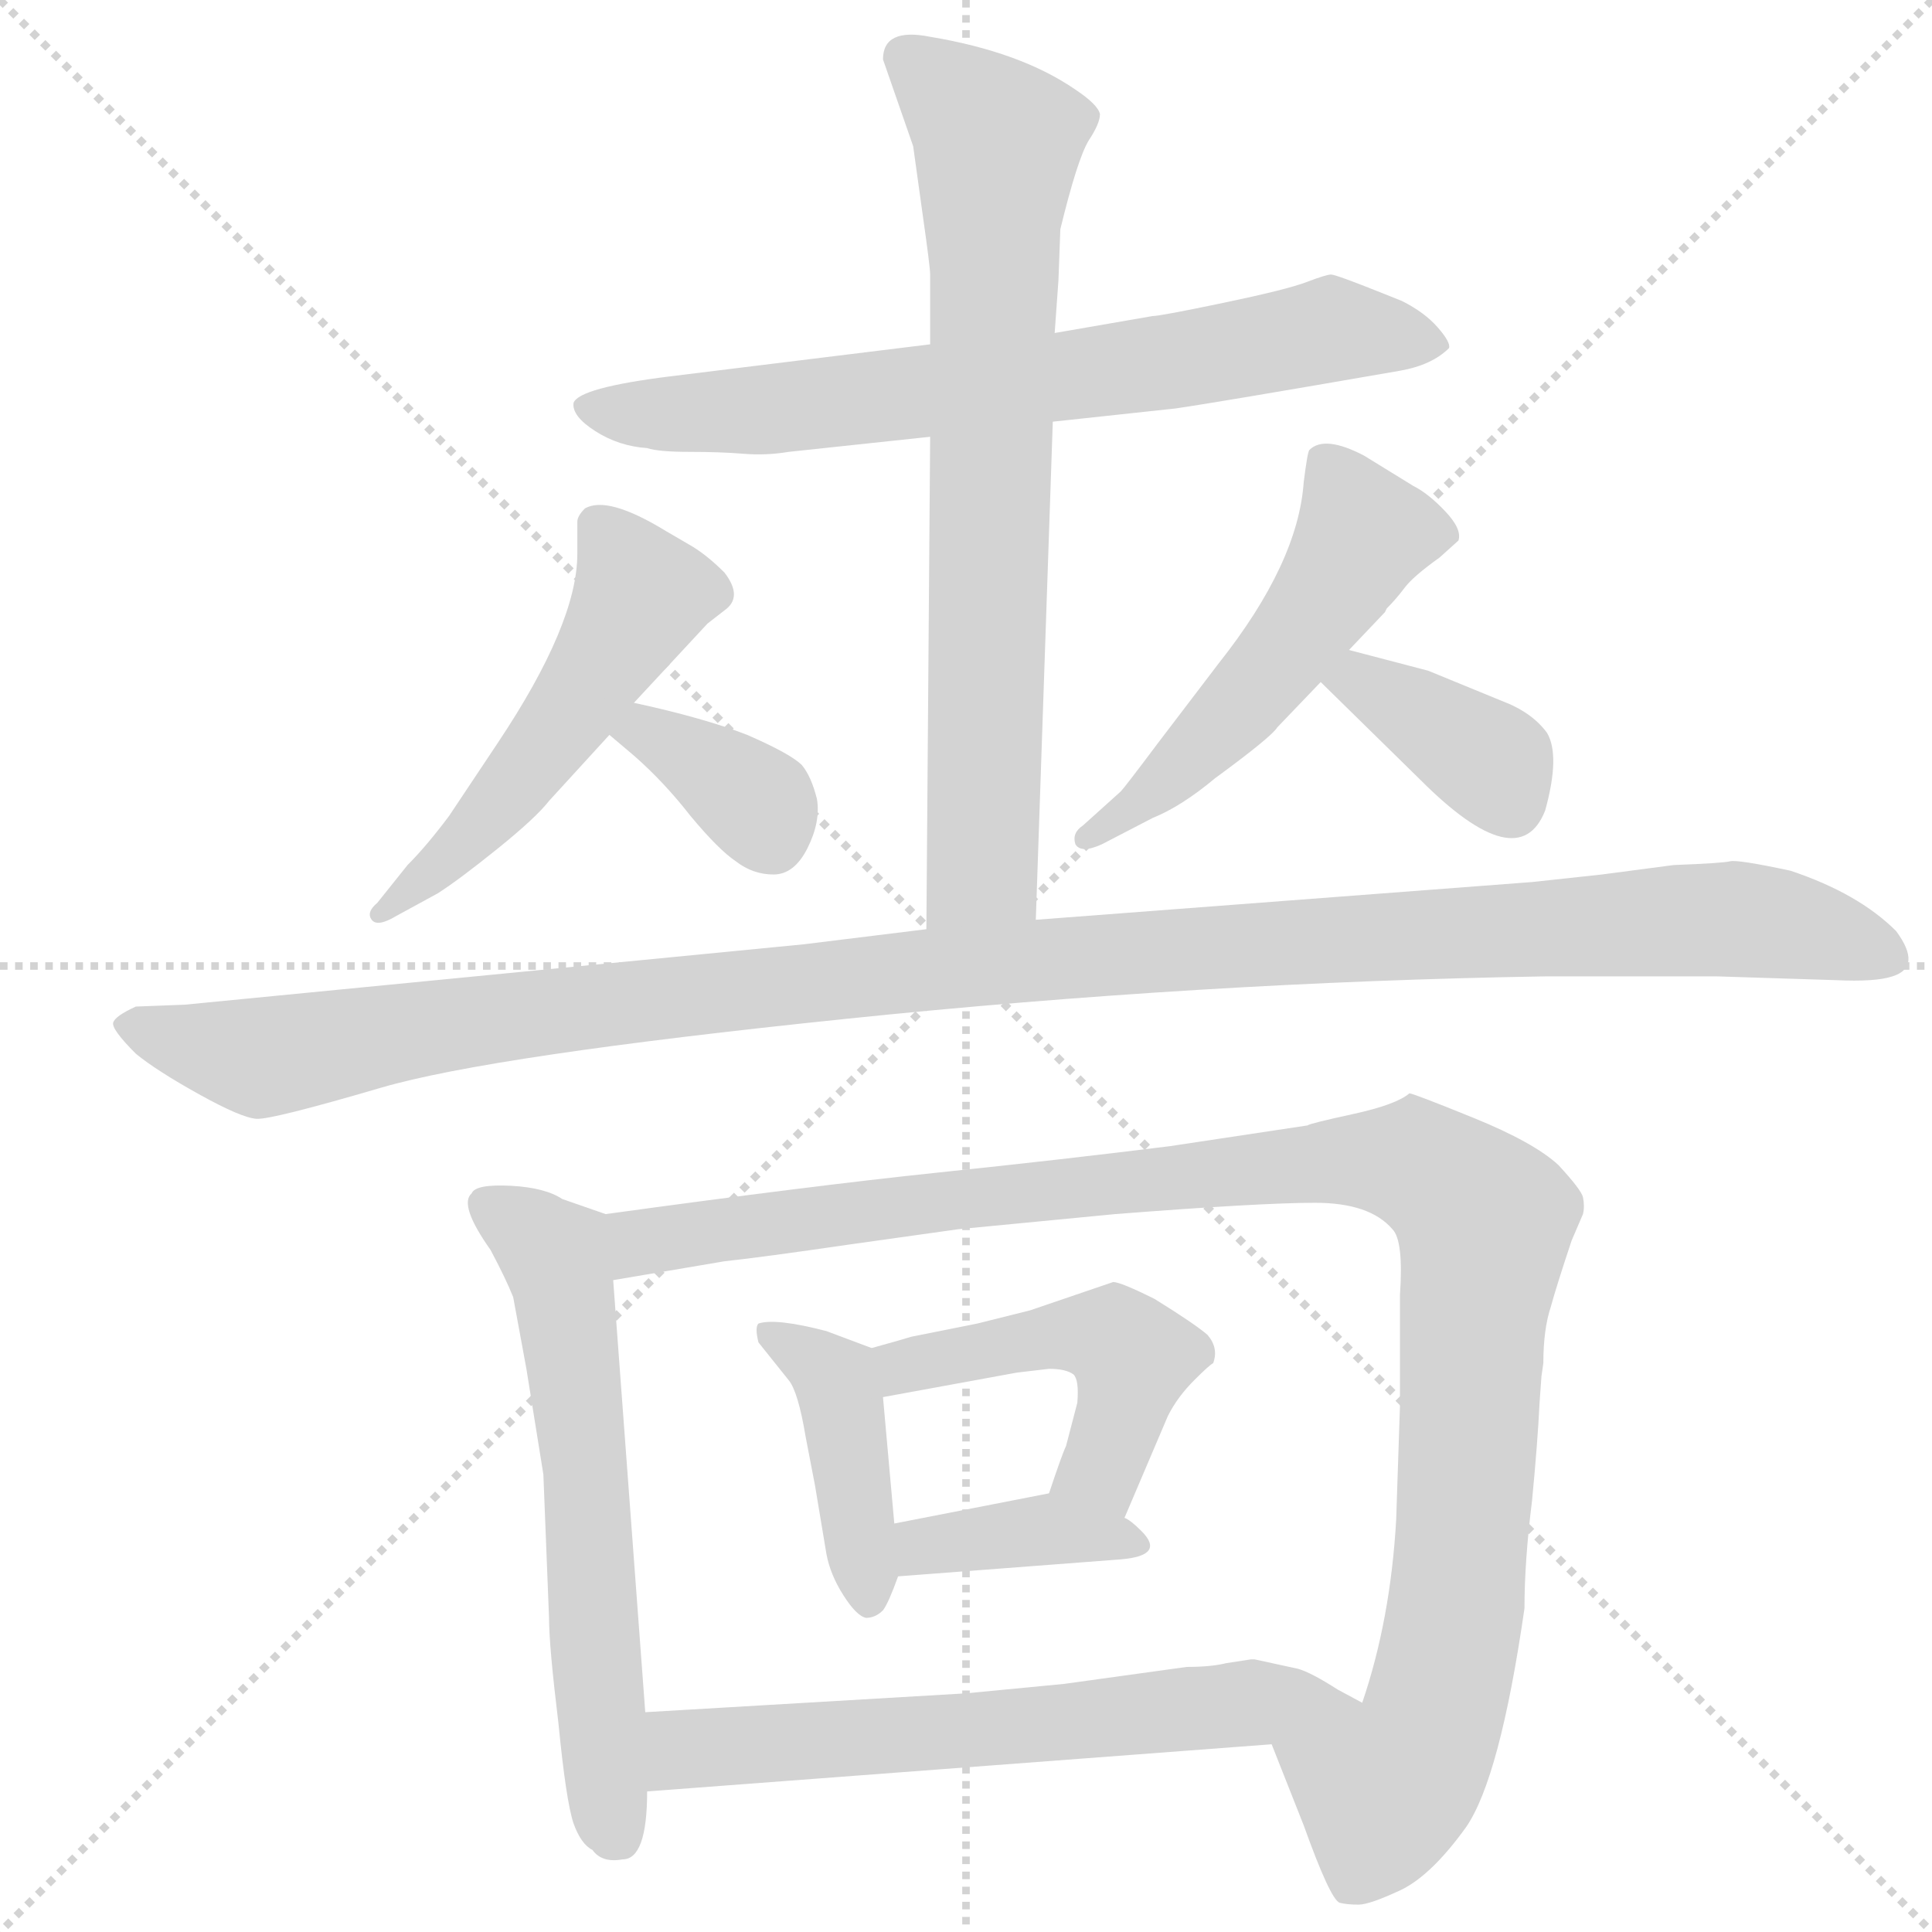 <svg xmlns="http://www.w3.org/2000/svg" version="1.1" viewBox="0 0 1024 1024">
  <g stroke="lightgray" stroke-dasharray="1,1" stroke-width="1" transform="scale(4, 4)">
    <line x1="0" y1="0" x2="256" y2="256" />
    <line x1="256" y1="0" x2="0" y2="256" />
    <line x1="128" y1="0" x2="128" y2="256" />
    <line x1="0" y1="128" x2="256" y2="128" />
  </g>
  <g transform="scale(1.0, -1.0) translate(0.0, -823.50)">
    <style type="text/css">
      
        @keyframes keyframes0 {
          from {
            stroke: blue;
            stroke-dashoffset: 709;
            stroke-width: 128;
          }
          70% {
            animation-timing-function: step-end;
            stroke: blue;
            stroke-dashoffset: 0;
            stroke-width: 128;
          }
          to {
            stroke: black;
            stroke-width: 1024;
          }
        }
        #make-me-a-hanzi-animation-0 {
          animation: keyframes0 0.827s both;
          animation-delay: 0s;
          animation-timing-function: linear;
        }
      
        @keyframes keyframes1 {
          from {
            stroke: blue;
            stroke-dashoffset: 735;
            stroke-width: 128;
          }
          71% {
            animation-timing-function: step-end;
            stroke: blue;
            stroke-dashoffset: 0;
            stroke-width: 128;
          }
          to {
            stroke: black;
            stroke-width: 1024;
          }
        }
        #make-me-a-hanzi-animation-1 {
          animation: keyframes1 0.848s both;
          animation-delay: 0.827s;
          animation-timing-function: linear;
        }
      
        @keyframes keyframes2 {
          from {
            stroke: blue;
            stroke-dashoffset: 518;
            stroke-width: 128;
          }
          63% {
            animation-timing-function: step-end;
            stroke: blue;
            stroke-dashoffset: 0;
            stroke-width: 128;
          }
          to {
            stroke: black;
            stroke-width: 1024;
          }
        }
        #make-me-a-hanzi-animation-2 {
          animation: keyframes2 0.672s both;
          animation-delay: 1.675s;
          animation-timing-function: linear;
        }
      
        @keyframes keyframes3 {
          from {
            stroke: blue;
            stroke-dashoffset: 357;
            stroke-width: 128;
          }
          54% {
            animation-timing-function: step-end;
            stroke: blue;
            stroke-dashoffset: 0;
            stroke-width: 128;
          }
          to {
            stroke: black;
            stroke-width: 1024;
          }
        }
        #make-me-a-hanzi-animation-3 {
          animation: keyframes3 0.541s both;
          animation-delay: 2.347s;
          animation-timing-function: linear;
        }
      
        @keyframes keyframes4 {
          from {
            stroke: blue;
            stroke-dashoffset: 521;
            stroke-width: 128;
          }
          63% {
            animation-timing-function: step-end;
            stroke: blue;
            stroke-dashoffset: 0;
            stroke-width: 128;
          }
          to {
            stroke: black;
            stroke-width: 1024;
          }
        }
        #make-me-a-hanzi-animation-4 {
          animation: keyframes4 0.674s both;
          animation-delay: 2.887s;
          animation-timing-function: linear;
        }
      
        @keyframes keyframes5 {
          from {
            stroke: blue;
            stroke-dashoffset: 371;
            stroke-width: 128;
          }
          55% {
            animation-timing-function: step-end;
            stroke: blue;
            stroke-dashoffset: 0;
            stroke-width: 128;
          }
          to {
            stroke: black;
            stroke-width: 1024;
          }
        }
        #make-me-a-hanzi-animation-5 {
          animation: keyframes5 0.552s both;
          animation-delay: 3.561s;
          animation-timing-function: linear;
        }
      
        @keyframes keyframes6 {
          from {
            stroke: blue;
            stroke-dashoffset: 1195;
            stroke-width: 128;
          }
          80% {
            animation-timing-function: step-end;
            stroke: blue;
            stroke-dashoffset: 0;
            stroke-width: 128;
          }
          to {
            stroke: black;
            stroke-width: 1024;
          }
        }
        #make-me-a-hanzi-animation-6 {
          animation: keyframes6 1.222s both;
          animation-delay: 4.113s;
          animation-timing-function: linear;
        }
      
        @keyframes keyframes7 {
          from {
            stroke: blue;
            stroke-dashoffset: 610;
            stroke-width: 128;
          }
          67% {
            animation-timing-function: step-end;
            stroke: blue;
            stroke-dashoffset: 0;
            stroke-width: 128;
          }
          to {
            stroke: black;
            stroke-width: 1024;
          }
        }
        #make-me-a-hanzi-animation-7 {
          animation: keyframes7 0.746s both;
          animation-delay: 5.336s;
          animation-timing-function: linear;
        }
      
        @keyframes keyframes8 {
          from {
            stroke: blue;
            stroke-dashoffset: 1098;
            stroke-width: 128;
          }
          78% {
            animation-timing-function: step-end;
            stroke: blue;
            stroke-dashoffset: 0;
            stroke-width: 128;
          }
          to {
            stroke: black;
            stroke-width: 1024;
          }
        }
        #make-me-a-hanzi-animation-8 {
          animation: keyframes8 1.144s both;
          animation-delay: 6.082s;
          animation-timing-function: linear;
        }
      
        @keyframes keyframes9 {
          from {
            stroke: blue;
            stroke-dashoffset: 418;
            stroke-width: 128;
          }
          58% {
            animation-timing-function: step-end;
            stroke: blue;
            stroke-dashoffset: 0;
            stroke-width: 128;
          }
          to {
            stroke: black;
            stroke-width: 1024;
          }
        }
        #make-me-a-hanzi-animation-9 {
          animation: keyframes9 0.59s both;
          animation-delay: 7.226s;
          animation-timing-function: linear;
        }
      
        @keyframes keyframes10 {
          from {
            stroke: blue;
            stroke-dashoffset: 472;
            stroke-width: 128;
          }
          61% {
            animation-timing-function: step-end;
            stroke: blue;
            stroke-dashoffset: 0;
            stroke-width: 128;
          }
          to {
            stroke: black;
            stroke-width: 1024;
          }
        }
        #make-me-a-hanzi-animation-10 {
          animation: keyframes10 0.634s both;
          animation-delay: 7.816s;
          animation-timing-function: linear;
        }
      
        @keyframes keyframes11 {
          from {
            stroke: blue;
            stroke-dashoffset: 378;
            stroke-width: 128;
          }
          55% {
            animation-timing-function: step-end;
            stroke: blue;
            stroke-dashoffset: 0;
            stroke-width: 128;
          }
          to {
            stroke: black;
            stroke-width: 1024;
          }
        }
        #make-me-a-hanzi-animation-11 {
          animation: keyframes11 0.558s both;
          animation-delay: 8.45s;
          animation-timing-function: linear;
        }
      
        @keyframes keyframes12 {
          from {
            stroke: blue;
            stroke-dashoffset: 628;
            stroke-width: 128;
          }
          67% {
            animation-timing-function: step-end;
            stroke: blue;
            stroke-dashoffset: 0;
            stroke-width: 128;
          }
          to {
            stroke: black;
            stroke-width: 1024;
          }
        }
        #make-me-a-hanzi-animation-12 {
          animation: keyframes12 0.761s both;
          animation-delay: 9.007s;
          animation-timing-function: linear;
        }
      
    </style>
    
      <path d="M 558 600 L 623 607 Q 644 610 742 627 Q 759 630 768 639 Q 769 642 762 650 Q 755 658 743 664 L 733 668 Q 708 678 705.5 678 Q 703 678 692.5 674 Q 682 670 648.5 663 Q 615 656 611 656 L 559 647 L 493 641 L 355 624 Q 307 618 304 610 Q 303 603 315.5 595 Q 328 587 343 586 Q 349 584 365.5 584 Q 382 584 394 583 Q 406 582 418 584 L 493 592 L 558 600 Z" fill="lightgray" />
    
      <path d="M 493 592 L 491 331 C 491 301 548 306 549 336 L 558 600 L 559 647 L 561 675 L 562 702 Q 571 739 577 749 Q 583 758 583 763 Q 582 768 570 776 Q 541 796 493 804 Q 468 809 468 792 L 484 746 L 489 710 Q 493 682 493 678 L 493 641 L 493 592 Z" fill="lightgray" />
    
      <path d="M 336 451 L 375 493 L 384 500 Q 394 507 384 520 Q 374 530 365 535 L 353 542 Q 322 561 310 554 Q 306 550 306 547 L 306 530 Q 306 493 264 430 L 238 391 Q 226 375 216 365 L 200 345 Q 194 340 197 336 Q 200 332 210 338 L 232 350 Q 243 357 263.5 373.5 Q 284 390 291 399 L 323 434 L 336 451 Z" fill="lightgray" />
    
      <path d="M 323 434 L 336 423 Q 352 409 366 391 Q 381 373 390 367 Q 399 360 410 360 Q 421 360 428 374 Q 435 388 433 400 Q 430 412 425 418 Q 419 424 396 434 Q 373 443 336 451 C 307 457 300 453 323 434 Z" fill="lightgray" />
    
      <path d="M 715 479 L 734 499 L 735 501 Q 740 506 744.5 512 Q 749 518 763 528 L 773 537 Q 775 543 766 552.5 Q 757 562 749 566 L 723 582 Q 702 593 694 585 Q 693 584 691 568 Q 688 525 646 472 L 614 430 Q 596 406 594 404 L 574 386 Q 568 382 570 376 Q 573 371 584 376 L 611 390 Q 626 396 644 411 Q 674 433 677 438 L 700 462 L 715 479 Z" fill="lightgray" />
    
      <path d="M 700 462 L 753 410 Q 805 358 819 394 Q 827 423 820 435 Q 812 446 796 452 L 757 468 L 715 479 C 686 487 679 483 700 462 Z" fill="lightgray" />
    
      <path d="M 491 331 L 426 323 L 98 291 L 72 290 Q 61 285 60 281.5 Q 59 278 72 265 Q 83 256 105.5 243.5 Q 128 231 136 230.5 Q 144 230 202 247 Q 260 264 448.5 283.5 Q 637 303 819 306 L 910 306 L 973 304 Q 994 303 1003 306 Q 1019 311 1005 330 Q 985 350 949 362 Q 921 368 917 367 Q 913 366 887 365 L 849 360 L 812 356 L 549 336 L 491 331 Z" fill="lightgray" />
    
      <path d="M 321 180 L 298 188 Q 289 194 271 195 Q 252 196 250 191 Q 243 185 260 161 Q 268 146 272 136 L 279 98 L 288 42 L 291 -34 Q 291 -49 296 -90 Q 300 -131 304 -143 Q 308 -154 314 -157 Q 319 -164 330 -162 Q 343 -162 343 -126 L 342 -84 L 325 145 C 323 175 322 179 321 180 Z" fill="lightgray" />
    
      <path d="M 817 94 L 818 101 Q 818 119 822 131 Q 825 142 833 166 L 839 180 Q 840 184 839 189 Q 838 193 826 206 Q 813 218 781 231 Q 749 244 747 244 Q 740 238 717 233 Q 694 228 693 227 L 620 216 Q 564 209 497 202 Q 430 195 321 180 C 291 176 295 140 325 145 L 384 155 Q 403 157 451 164 L 508 172 L 591 180 Q 668 186 697 186 Q 726 186 738 172 Q 744 166 742 137 L 742 78 L 740 18 Q 737 -35 722 -79 C 714 -108 663 -73 674 -101 L 691 -144 Q 705 -183 710 -185 Q 714 -186 720 -186 Q 726 -186 743 -178 Q 759 -170 777 -145 Q 795 -119 808 -29 Q 808 -4 812 28 Q 815 59 816 80 L 817 94 Z" fill="lightgray" />
    
      <path d="M 462 109 L 438 118 Q 411 125 402 122 Q 400 120 402 112 L 418 92 Q 423 86 427 62 L 432 36 L 438 0 Q 440 -11 447 -22 Q 454 -33 459 -34 Q 464 -34 468 -30 Q 471 -26 476 -12 L 474 16 L 468 83 C 466 108 466 108 462 109 Z" fill="lightgray" />
    
      <path d="M 518 122 L 483 115 Q 480 114 462 109 C 433 101 438 78 468 83 L 539 96 L 556 98 Q 565 98 569 95 Q 572 92 571 80 L 565 57 Q 563 53 556 32 C 546 4 584 -9 596 19 L 619 73 Q 624 83 633 92 Q 641 100 643 101 Q 646 109 640 116 Q 633 122 612 135 Q 594 144 590 144 L 546 129 L 518 122 Z" fill="lightgray" />
    
      <path d="M 476 -12 L 594 -3 Q 618 -1 605 12 Q 599 18 596 19 C 571 35 570 35 556 32 L 474 16 C 445 10 446 -14 476 -12 Z" fill="lightgray" />
    
      <path d="M 343 -126 L 674 -101 C 704 -99 748 -93 722 -79 L 709 -72 Q 695 -63 688 -61 L 665 -56 L 663 -56 L 650 -58 Q 642 -60 629 -60 L 564 -69 L 512 -74 L 342 -84 C 312 -86 313 -128 343 -126 Z" fill="lightgray" />
    
    
      <clipPath id="make-me-a-hanzi-clip-0">
        <path d="M 558 600 L 623 607 Q 644 610 742 627 Q 759 630 768 639 Q 769 642 762 650 Q 755 658 743 664 L 733 668 Q 708 678 705.5 678 Q 703 678 692.5 674 Q 682 670 648.5 663 Q 615 656 611 656 L 559 647 L 493 641 L 355 624 Q 307 618 304 610 Q 303 603 315.5 595 Q 328 587 343 586 Q 349 584 365.5 584 Q 382 584 394 583 Q 406 582 418 584 L 493 592 L 558 600 Z" />
      </clipPath>
      <path clip-path="url(#make-me-a-hanzi-clip-0)" d="M 310 608 L 374 604 L 453 611 L 715 649 L 759 641" fill="none" id="make-me-a-hanzi-animation-0" stroke-dasharray="581 1162" stroke-linecap="round" />
    
      <clipPath id="make-me-a-hanzi-clip-1">
        <path d="M 493 592 L 491 331 C 491 301 548 306 549 336 L 558 600 L 559 647 L 561 675 L 562 702 Q 571 739 577 749 Q 583 758 583 763 Q 582 768 570 776 Q 541 796 493 804 Q 468 809 468 792 L 484 746 L 489 710 Q 493 682 493 678 L 493 641 L 493 592 Z" />
      </clipPath>
      <path clip-path="url(#make-me-a-hanzi-clip-1)" d="M 484 791 L 528 746 L 521 363 L 498 339" fill="none" id="make-me-a-hanzi-animation-1" stroke-dasharray="607 1214" stroke-linecap="round" />
    
      <clipPath id="make-me-a-hanzi-clip-2">
        <path d="M 336 451 L 375 493 L 384 500 Q 394 507 384 520 Q 374 530 365 535 L 353 542 Q 322 561 310 554 Q 306 550 306 547 L 306 530 Q 306 493 264 430 L 238 391 Q 226 375 216 365 L 200 345 Q 194 340 197 336 Q 200 332 210 338 L 232 350 Q 243 357 263.5 373.5 Q 284 390 291 399 L 323 434 L 336 451 Z" />
      </clipPath>
      <path clip-path="url(#make-me-a-hanzi-clip-2)" d="M 317 546 L 338 506 L 329 487 L 249 379 L 203 339" fill="none" id="make-me-a-hanzi-animation-2" stroke-dasharray="390 780" stroke-linecap="round" />
    
      <clipPath id="make-me-a-hanzi-clip-3">
        <path d="M 323 434 L 336 423 Q 352 409 366 391 Q 381 373 390 367 Q 399 360 410 360 Q 421 360 428 374 Q 435 388 433 400 Q 430 412 425 418 Q 419 424 396 434 Q 373 443 336 451 C 307 457 300 453 323 434 Z" />
      </clipPath>
      <path clip-path="url(#make-me-a-hanzi-clip-3)" d="M 330 436 L 343 436 L 370 420 L 402 396 L 408 381" fill="none" id="make-me-a-hanzi-animation-3" stroke-dasharray="229 458" stroke-linecap="round" />
    
      <clipPath id="make-me-a-hanzi-clip-4">
        <path d="M 715 479 L 734 499 L 735 501 Q 740 506 744.5 512 Q 749 518 763 528 L 773 537 Q 775 543 766 552.5 Q 757 562 749 566 L 723 582 Q 702 593 694 585 Q 693 584 691 568 Q 688 525 646 472 L 614 430 Q 596 406 594 404 L 574 386 Q 568 382 570 376 Q 573 371 584 376 L 611 390 Q 626 396 644 411 Q 674 433 677 438 L 700 462 L 715 479 Z" />
      </clipPath>
      <path clip-path="url(#make-me-a-hanzi-clip-4)" d="M 701 581 L 722 540 L 708 514 L 641 432 L 577 379" fill="none" id="make-me-a-hanzi-animation-4" stroke-dasharray="393 786" stroke-linecap="round" />
    
      <clipPath id="make-me-a-hanzi-clip-5">
        <path d="M 700 462 L 753 410 Q 805 358 819 394 Q 827 423 820 435 Q 812 446 796 452 L 757 468 L 715 479 C 686 487 679 483 700 462 Z" />
      </clipPath>
      <path clip-path="url(#make-me-a-hanzi-clip-5)" d="M 710 461 L 732 457 L 788 421 L 800 398" fill="none" id="make-me-a-hanzi-animation-5" stroke-dasharray="243 486" stroke-linecap="round" />
    
      <clipPath id="make-me-a-hanzi-clip-6">
        <path d="M 491 331 L 426 323 L 98 291 L 72 290 Q 61 285 60 281.5 Q 59 278 72 265 Q 83 256 105.5 243.5 Q 128 231 136 230.5 Q 144 230 202 247 Q 260 264 448.5 283.5 Q 637 303 819 306 L 910 306 L 973 304 Q 994 303 1003 306 Q 1019 311 1005 330 Q 985 350 949 362 Q 921 368 917 367 Q 913 366 887 365 L 849 360 L 812 356 L 549 336 L 491 331 Z" />
      </clipPath>
      <path clip-path="url(#make-me-a-hanzi-clip-6)" d="M 69 282 L 136 263 L 461 307 L 899 337 L 958 331 L 999 318" fill="none" id="make-me-a-hanzi-animation-6" stroke-dasharray="1067 2134" stroke-linecap="round" />
    
      <clipPath id="make-me-a-hanzi-clip-7">
        <path d="M 321 180 L 298 188 Q 289 194 271 195 Q 252 196 250 191 Q 243 185 260 161 Q 268 146 272 136 L 279 98 L 288 42 L 291 -34 Q 291 -49 296 -90 Q 300 -131 304 -143 Q 308 -154 314 -157 Q 319 -164 330 -162 Q 343 -162 343 -126 L 342 -84 L 325 145 C 323 175 322 179 321 180 Z" />
      </clipPath>
      <path clip-path="url(#make-me-a-hanzi-clip-7)" d="M 257 185 L 294 159 L 297 148 L 326 -148" fill="none" id="make-me-a-hanzi-animation-7" stroke-dasharray="482 964" stroke-linecap="round" />
    
      <clipPath id="make-me-a-hanzi-clip-8">
        <path d="M 817 94 L 818 101 Q 818 119 822 131 Q 825 142 833 166 L 839 180 Q 840 184 839 189 Q 838 193 826 206 Q 813 218 781 231 Q 749 244 747 244 Q 740 238 717 233 Q 694 228 693 227 L 620 216 Q 564 209 497 202 Q 430 195 321 180 C 291 176 295 140 325 145 L 384 155 Q 403 157 451 164 L 508 172 L 591 180 Q 668 186 697 186 Q 726 186 738 172 Q 744 166 742 137 L 742 78 L 740 18 Q 737 -35 722 -79 C 714 -108 663 -73 674 -101 L 691 -144 Q 705 -183 710 -185 Q 714 -186 720 -186 Q 726 -186 743 -178 Q 759 -170 777 -145 Q 795 -119 808 -29 Q 808 -4 812 28 Q 815 59 816 80 L 817 94 Z" />
      </clipPath>
      <path clip-path="url(#make-me-a-hanzi-clip-8)" d="M 331 152 L 339 165 L 350 168 L 713 209 L 749 207 L 773 192 L 787 173 L 771 -34 L 759 -86 L 750 -108 L 734 -125 L 683 -106" fill="none" id="make-me-a-hanzi-animation-8" stroke-dasharray="970 1940" stroke-linecap="round" />
    
      <clipPath id="make-me-a-hanzi-clip-9">
        <path d="M 462 109 L 438 118 Q 411 125 402 122 Q 400 120 402 112 L 418 92 Q 423 86 427 62 L 432 36 L 438 0 Q 440 -11 447 -22 Q 454 -33 459 -34 Q 464 -34 468 -30 Q 471 -26 476 -12 L 474 16 L 468 83 C 466 108 466 108 462 109 Z" />
      </clipPath>
      <path clip-path="url(#make-me-a-hanzi-clip-9)" d="M 407 117 L 443 92 L 460 -25" fill="none" id="make-me-a-hanzi-animation-9" stroke-dasharray="290 580" stroke-linecap="round" />
    
      <clipPath id="make-me-a-hanzi-clip-10">
        <path d="M 518 122 L 483 115 Q 480 114 462 109 C 433 101 438 78 468 83 L 539 96 L 556 98 Q 565 98 569 95 Q 572 92 571 80 L 565 57 Q 563 53 556 32 C 546 4 584 -9 596 19 L 619 73 Q 624 83 633 92 Q 641 100 643 101 Q 646 109 640 116 Q 633 122 612 135 Q 594 144 590 144 L 546 129 L 518 122 Z" />
      </clipPath>
      <path clip-path="url(#make-me-a-hanzi-clip-10)" d="M 474 91 L 492 103 L 559 116 L 593 113 L 600 104 L 590 61 L 582 44 L 565 38" fill="none" id="make-me-a-hanzi-animation-10" stroke-dasharray="344 688" stroke-linecap="round" />
    
      <clipPath id="make-me-a-hanzi-clip-11">
        <path d="M 476 -12 L 594 -3 Q 618 -1 605 12 Q 599 18 596 19 C 571 35 570 35 556 32 L 474 16 C 445 10 446 -14 476 -12 Z" />
      </clipPath>
      <path clip-path="url(#make-me-a-hanzi-clip-11)" d="M 483 -4 L 490 4 L 553 13 L 600 4" fill="none" id="make-me-a-hanzi-animation-11" stroke-dasharray="250 500" stroke-linecap="round" />
    
      <clipPath id="make-me-a-hanzi-clip-12">
        <path d="M 343 -126 L 674 -101 C 704 -99 748 -93 722 -79 L 709 -72 Q 695 -63 688 -61 L 665 -56 L 663 -56 L 650 -58 Q 642 -60 629 -60 L 564 -69 L 512 -74 L 342 -84 C 312 -86 313 -128 343 -126 Z" />
      </clipPath>
      <path clip-path="url(#make-me-a-hanzi-clip-12)" d="M 350 -119 L 366 -103 L 714 -78" fill="none" id="make-me-a-hanzi-animation-12" stroke-dasharray="500 1000" stroke-linecap="round" />
    
  </g>
</svg>